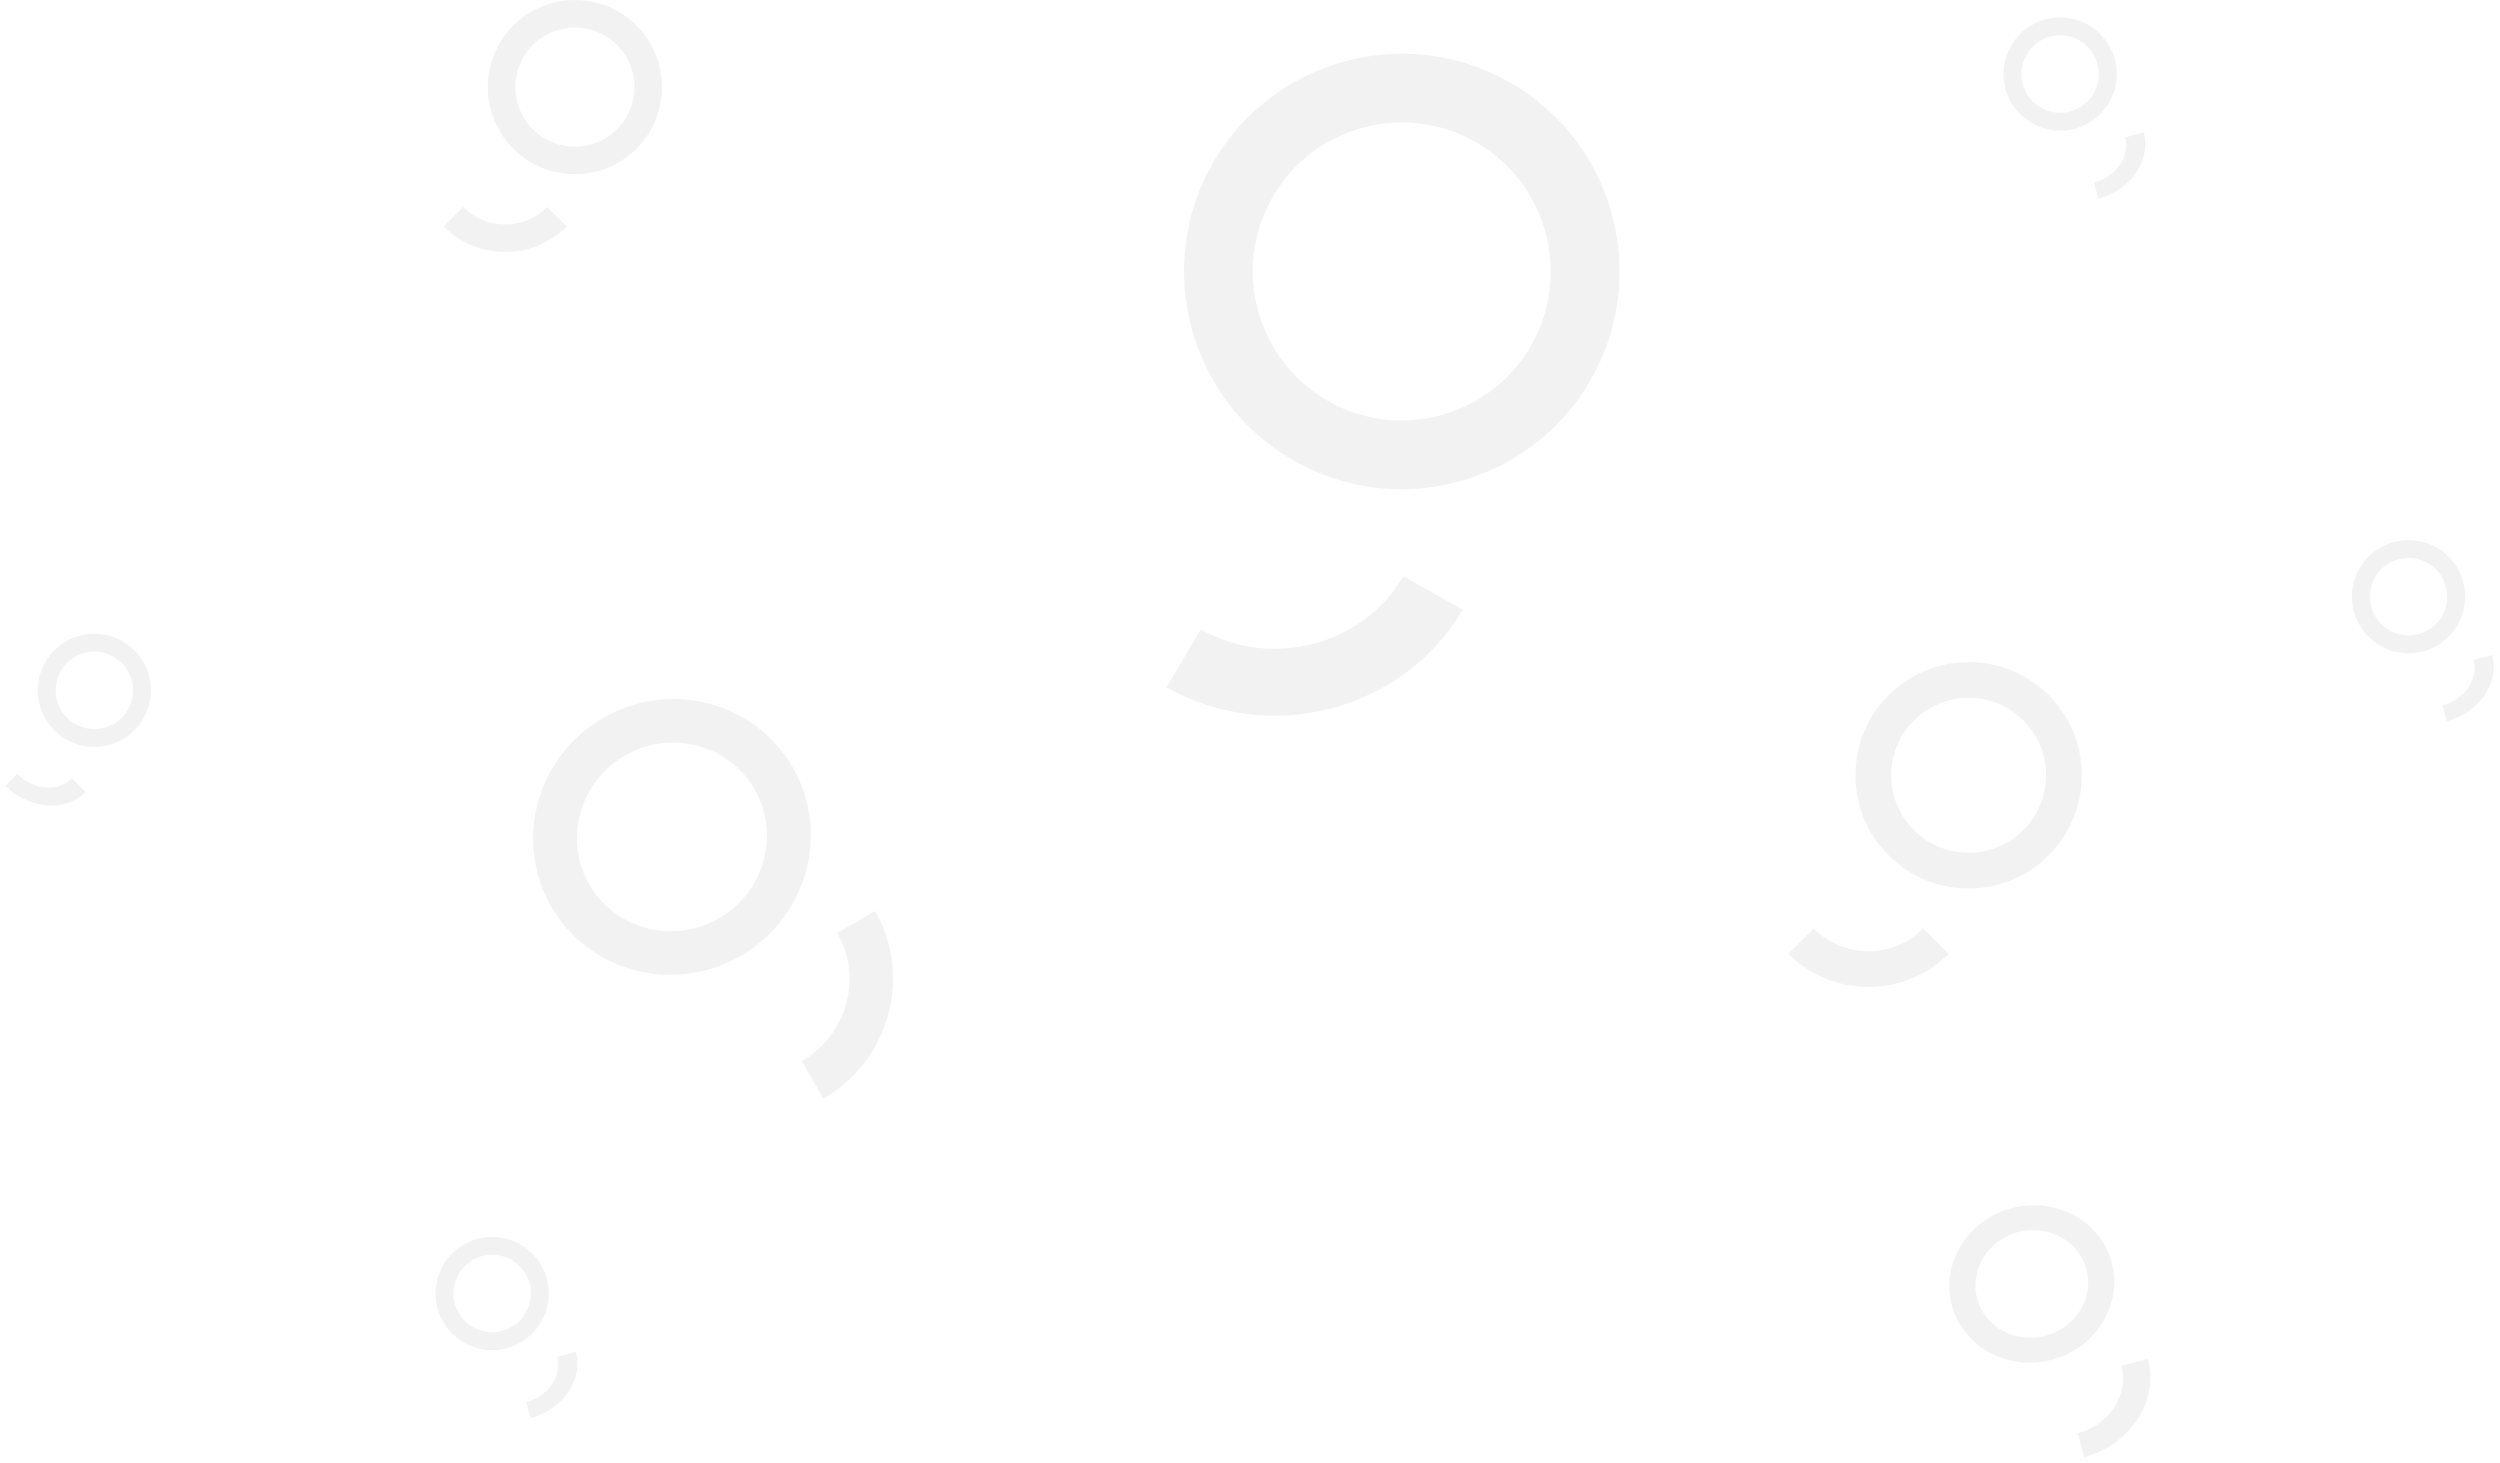 <?xml version="1.0" encoding="UTF-8"?>
<svg width="287px" height="168px" viewBox="0 0 287 168" version="1.1" xmlns="http://www.w3.org/2000/svg" xmlns:xlink="http://www.w3.org/1999/xlink">
    <!-- Generator: Sketch 61.1 (89650) - https://sketch.com -->
    <title>Decorations</title>
    <desc>Created with Sketch.</desc>
    <g id="UFE-Cards" stroke="none" stroke-width="1" fill="none" fill-rule="evenodd" opacity="0.5">
        <g id="Scanare-Card---State-9" transform="translate(-593, -265)" fill="#000000">
            <g id="Content">
                <g id="Scanning-Card" transform="translate(269, 100)">
                    <g id="Decorations" transform="translate(319, 148)">
                        <g id="Group" transform="translate(86.769, 121.1) rotate(-30) translate(-86.769, -121.1) translate(70.769, 95.1)">
                            <path d="M16.043,46.491 C22.04,46.491 26.92,41.681 26.92,35.768 L31.94,35.768 C31.94,44.41 24.809,51.44 16.043,51.44 L16.043,46.491" id="Fill-1" opacity="0.1"></path>
                            <path d="M16,0.962 C24.823,0.962 32,8.038 32,16.736 C32,25.434 24.823,32.511 16,32.511 C7.178,32.511 1.18234311e-11,25.434 1.18234311e-11,16.736 C1.18234311e-11,8.038 7.178,0.962 16,0.962 Z M16,5.943 C9.963,5.943 5.053,10.785 5.053,16.736 C5.053,22.688 9.963,27.529 16,27.529 C22.036,27.529 26.947,22.688 26.947,16.736 C26.947,10.785 22.036,5.943 16,5.943 Z" id="Fill-4" opacity="0.1"></path>
                        </g>
                        <g id="Group" transform="translate(224.899, 111.604) rotate(-315) translate(-224.899, -111.604) translate(211.399, 90.104)">
                            <path d="M13.715,38.246 C18.619,38.246 22.61,34.256 22.61,29.351 L26.715,29.351 C26.715,36.519 20.883,42.351 13.715,42.351 L13.715,38.246" id="Fill-1" opacity="0.1"></path>
                            <path d="M13.851,0.224 C21.019,0.224 26.851,6.056 26.851,13.224 C26.851,20.392 21.019,26.224 13.851,26.224 C6.683,26.224 0.851,20.392 0.851,13.224 C0.851,6.056 6.683,0.224 13.851,0.224 Z M13.851,4.329 C8.946,4.329 4.956,8.319 4.956,13.224 C4.956,18.129 8.946,22.118 13.851,22.118 C18.756,22.118 22.746,18.129 22.746,13.224 C22.746,8.319 18.756,4.329 13.851,4.329 Z" id="Fill-4" opacity="0.1"></path>
                        </g>
                        <g id="Group" transform="translate(67.093, 31.195) rotate(-315) translate(-67.093, -31.195) translate(56.593, 14.695)">
                            <path d="M10.953,29.584 C14.726,29.584 17.795,26.515 17.795,22.742 L20.953,22.742 C20.953,28.256 16.467,32.742 10.953,32.742 L10.953,29.584" id="Fill-1" opacity="0.1"></path>
                            <path d="M10.296,0.771 C15.81,0.771 20.296,5.257 20.296,10.771 C20.296,16.285 15.81,20.771 10.296,20.771 C4.782,20.771 0.296,16.285 0.296,10.771 C0.296,5.257 4.782,0.771 10.296,0.771 Z M10.296,3.929 C6.523,3.929 3.454,6.999 3.454,10.771 C3.454,14.544 6.523,17.613 10.296,17.613 C14.069,17.613 17.138,14.544 17.138,10.771 C17.138,6.999 14.069,3.929 10.296,3.929 Z" id="Fill-4" opacity="0.1"></path>
                        </g>
                        <g id="Group" transform="translate(240.057, 169.665) rotate(-15) translate(-240.057, -169.665) translate(229.557, 154.165)">
                            <path d="M10.774,27.867 C14.547,27.867 17.616,25.104 17.616,21.709 L20.774,21.709 C20.774,26.671 16.288,30.709 10.774,30.709 L10.774,27.867" id="Fill-1" opacity="0.1"></path>
                            <path d="M10.117,0.945 C15.356,0.945 19.617,4.983 19.617,9.945 C19.617,14.908 15.356,18.945 10.117,18.945 C4.879,18.945 0.617,14.908 0.617,9.945 C0.617,4.983 4.879,0.945 10.117,0.945 Z M10.117,3.787 C6.533,3.787 3.617,6.55 3.617,9.945 C3.617,13.341 6.533,16.103 10.117,16.103 C13.701,16.103 16.617,13.341 16.617,9.945 C16.617,6.55 13.701,3.787 10.117,3.787 Z" id="Fill-4" opacity="0.1"></path>
                        </g>
                        <g id="Group" transform="translate(63.54, 169.535) rotate(-15) translate(-63.54, -169.535) translate(56.04, 158.535)">
                            <path d="M7.118,19.633 C9.759,19.633 11.908,17.792 11.908,15.528 L14.118,15.528 C14.118,18.837 10.978,21.528 7.118,21.528 L7.118,19.633" id="Fill-1" opacity="0.1"></path>
                            <path d="M6.574,0.074 C10.158,0.074 13.074,2.99 13.074,6.574 C13.074,10.158 10.158,13.074 6.574,13.074 C2.99,13.074 0.074,10.158 0.074,6.574 C0.074,2.99 2.99,0.074 6.574,0.074 Z M6.574,2.127 C4.122,2.127 2.127,4.122 2.127,6.574 C2.127,9.027 4.122,11.022 6.574,11.022 C9.027,11.022 11.022,9.027 11.022,6.574 C11.022,4.122 9.027,2.127 6.574,2.127 Z" id="Fill-4" opacity="0.1"></path>
                        </g>
                        <g id="Group" transform="translate(13.724, 99.733) rotate(-315) translate(-13.724, -99.733) translate(6.224, 88.733)">
                            <path d="M7.074,20.104 C9.715,20.104 11.863,18.263 11.863,15.999 L14.074,15.999 C14.074,19.307 10.934,21.999 7.074,21.999 L7.074,20.104" id="Fill-1" opacity="0.1"></path>
                            <path d="M6.53,0.545 C10.114,0.545 13.03,3.461 13.03,7.045 C13.03,10.629 10.114,13.545 6.53,13.545 C2.946,13.545 0.03,10.629 0.03,7.045 C0.03,3.461 2.946,0.545 6.53,0.545 Z M6.53,2.598 C4.077,2.598 2.082,4.593 2.082,7.045 C2.082,9.498 4.077,11.492 6.53,11.492 C8.982,11.492 10.977,9.498 10.977,7.045 C10.977,4.593 8.982,2.598 6.53,2.598 Z" id="Fill-4" opacity="0.1"></path>
                        </g>
                        <g id="Group" transform="translate(263.448, 59.4) rotate(-15) translate(-263.448, -59.4) translate(244.448, 14.4)">
                            <path d="M7.118,19.633 C9.759,19.633 11.908,17.792 11.908,15.528 L14.118,15.528 C14.118,18.837 10.978,21.528 7.118,21.528 L7.118,19.633" id="Fill-1" opacity="0.1"></path>
                            <path d="M6.574,0.074 C10.158,0.074 13.074,2.99 13.074,6.574 C13.074,10.158 10.158,13.074 6.574,13.074 C2.99,13.074 0.074,10.158 0.074,6.574 C0.074,2.99 2.99,0.074 6.574,0.074 Z M6.574,2.127 C4.122,2.127 2.127,4.122 2.127,6.574 C2.127,9.027 4.122,11.022 6.574,11.022 C9.027,11.022 11.022,9.027 11.022,6.574 C11.022,4.122 9.027,2.127 6.574,2.127 Z" id="Fill-4" opacity="0.1"></path>
                            <path d="M30.226,87.942 C32.867,87.942 35.016,86.1 35.016,83.836 L37.226,83.836 C37.226,87.145 34.086,89.836 30.226,89.836 L30.226,87.942" id="Fill-1" opacity="0.1"></path>
                            <path d="M29.682,68.383 C33.266,68.383 36.182,71.298 36.182,74.883 C36.182,78.467 33.266,81.383 29.682,81.383 C26.098,81.383 23.182,78.467 23.182,74.883 C23.182,71.298 26.098,68.383 29.682,68.383 Z M29.682,70.435 C27.23,70.435 25.235,72.43 25.235,74.883 C25.235,77.335 27.23,79.33 29.682,79.33 C32.134,79.33 34.13,77.335 34.13,74.883 C34.13,72.43 32.134,70.435 29.682,70.435 Z" id="Fill-4" opacity="0.1"></path>
                        </g>
                        <g id="Group" transform="translate(160.097, 58.136) rotate(-330) translate(-160.097, -58.136) translate(125.097, 11.636)">
                            <path d="M34.83,75.283 C42.962,79.872 53.398,77.139 58.093,69.191 L64.9,73.032 C58.038,84.648 42.786,88.643 30.9,81.936 L34.83,75.283" id="Fill-1" opacity="0.1" transform="translate(47.9, 77.191) rotate(330) translate(-47.9, -77.191) "></path>
                            <path d="M47.563,13.297 C59.504,20.19 63.609,35.513 56.715,47.454 C49.821,59.394 34.499,63.5 22.558,56.606 C10.618,49.712 6.512,34.39 13.406,22.449 C20.299,10.509 35.622,6.403 47.563,13.297 Z M20.244,26.397 C15.527,34.568 18.336,45.051 26.506,49.768 C34.676,54.485 45.16,51.676 49.877,43.506 C54.594,35.336 51.785,24.852 43.615,20.135 C35.445,15.418 24.961,18.227 20.244,26.397 Z" id="Fill-4" opacity="0.1" transform="translate(35.06, 34.951) rotate(330) translate(-35.06, -34.951) "></path>
                        </g>
                    </g>
                </g>
            </g>
        </g>
    </g>
</svg>